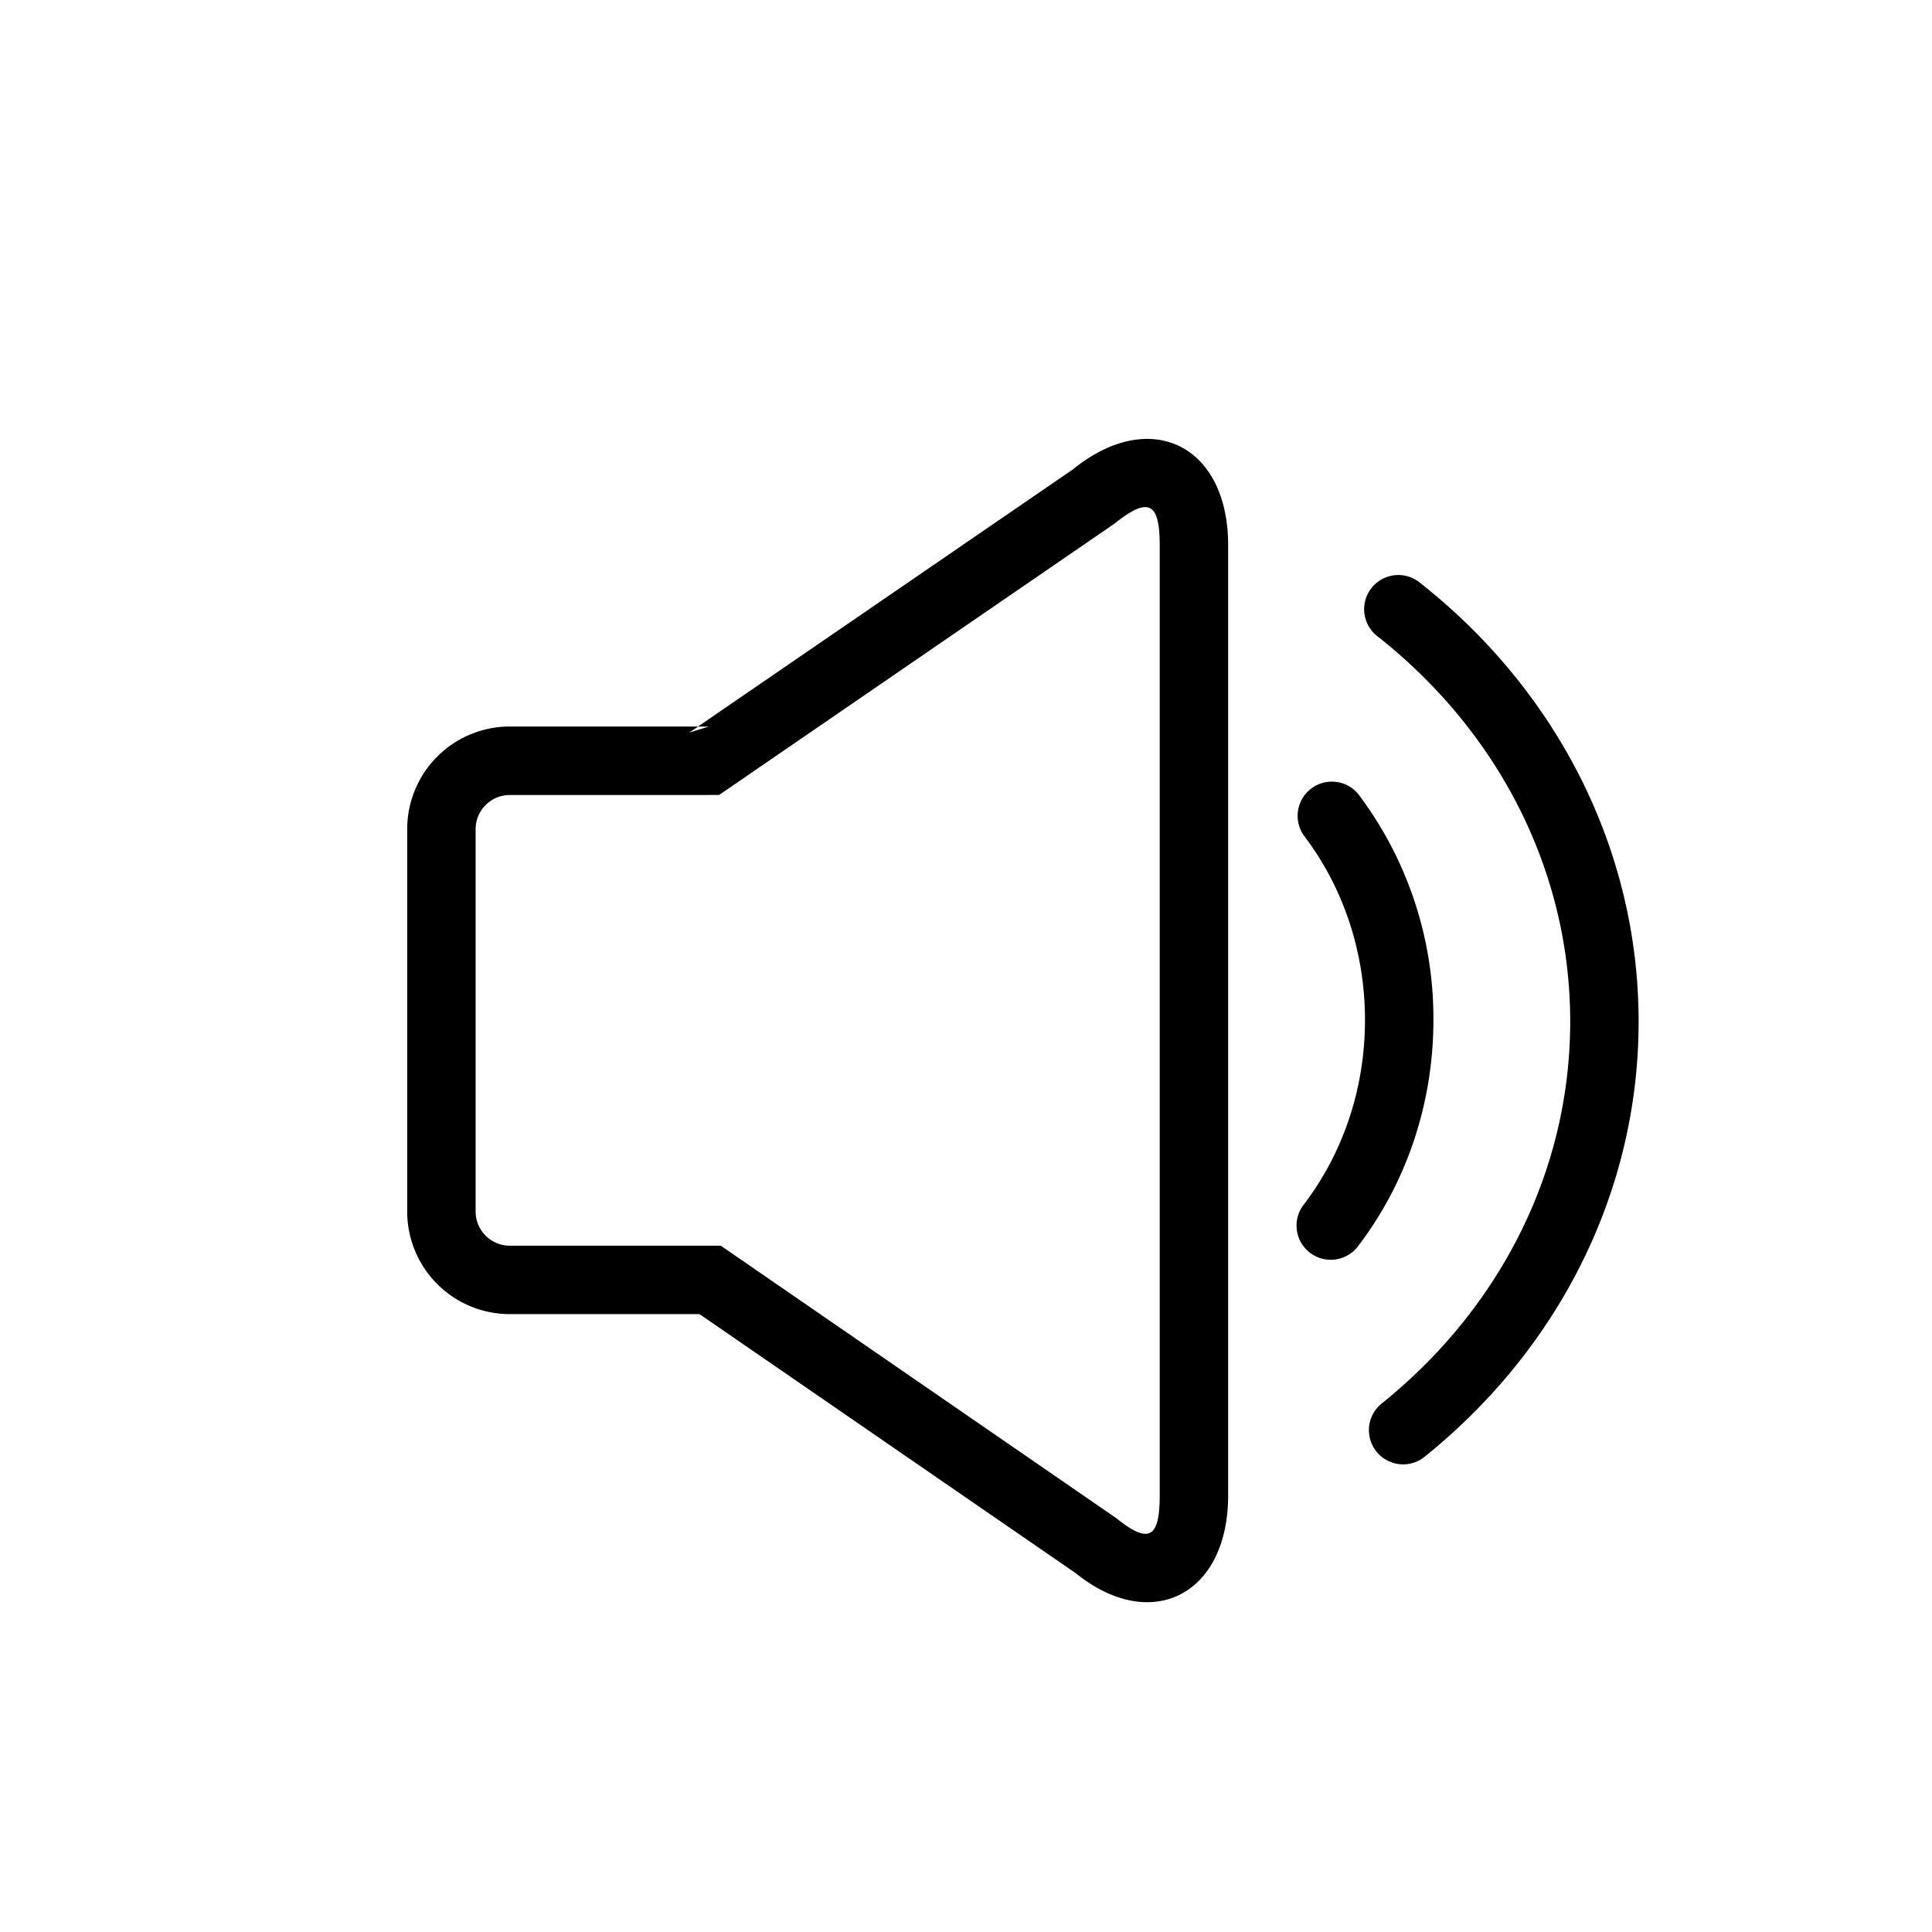 <svg class="icon" viewBox="0 0 1024 1024" version="1.1" xmlns="http://www.w3.org/2000/svg" p-id="4072" height="128" width="128"><path d="M568.96 248.52c40.97-32.89 81.98-12.44 81.98 40.46v503.64c0 52.87-40.94 73.39-80.79 41.19l-199.38-137.3H270.22c-14.43 0-28.26-5.73-38.46-15.93a54.382 54.382 0 0 1-15.93-38.46V439.46c0-14.43 5.73-28.26 15.93-38.46a54.382 54.382 0 0 1 38.46-15.93h99.75L569 248.56l-0.04-0.04zM375.59 385.11h-5.62l-4.64 3.19 10.26-3.19z m0 36.26H270.22a18.127 18.127 0 0 0-18.13 18.13v202.62a18.127 18.127 0 0 0 18.13 18.13h111.82l4.64 3.19 205.15 141.34c16.9 13.63 22.84 10.66 22.84-12.15V288.95c0-22.81-6.02-25.82-24.11-11.31l-209.4 143.7h-5.62l0.05 0.03z m344.14 239.24c-6.09 7.95-17.47 9.46-25.42 3.37-7.95-6.09-9.46-17.47-3.37-25.42 20.89-27.3 32.53-61.61 32.53-97.9 0-36.23-11.57-70.38-32.27-97.65-5.74-7.97-4.09-19.06 3.72-25.01 7.81-5.95 18.94-4.61 25.11 3.04a197.15 197.15 0 0 1 39.71 119.55c0 44.31-14.29 86.33-39.99 119.98v0.04z m34.84 111.9c-7.83 5.88-18.91 4.48-25.04-3.16-6.12-7.64-5.07-18.76 2.38-25.13 63.35-50.76 100.33-124 100.33-202.76 0-79.41-37.6-153.23-101.89-204a18.122 18.122 0 0 1-7.16-17c0.89-6.55 5.28-12.09 11.44-14.47a18.124 18.124 0 0 1 18.2 3.05C825.6 366.51 868.5 450.71 868.5 541.46c0 90.03-42.17 173.57-113.93 231.05z m0 0" p-id="4073"></path></svg>